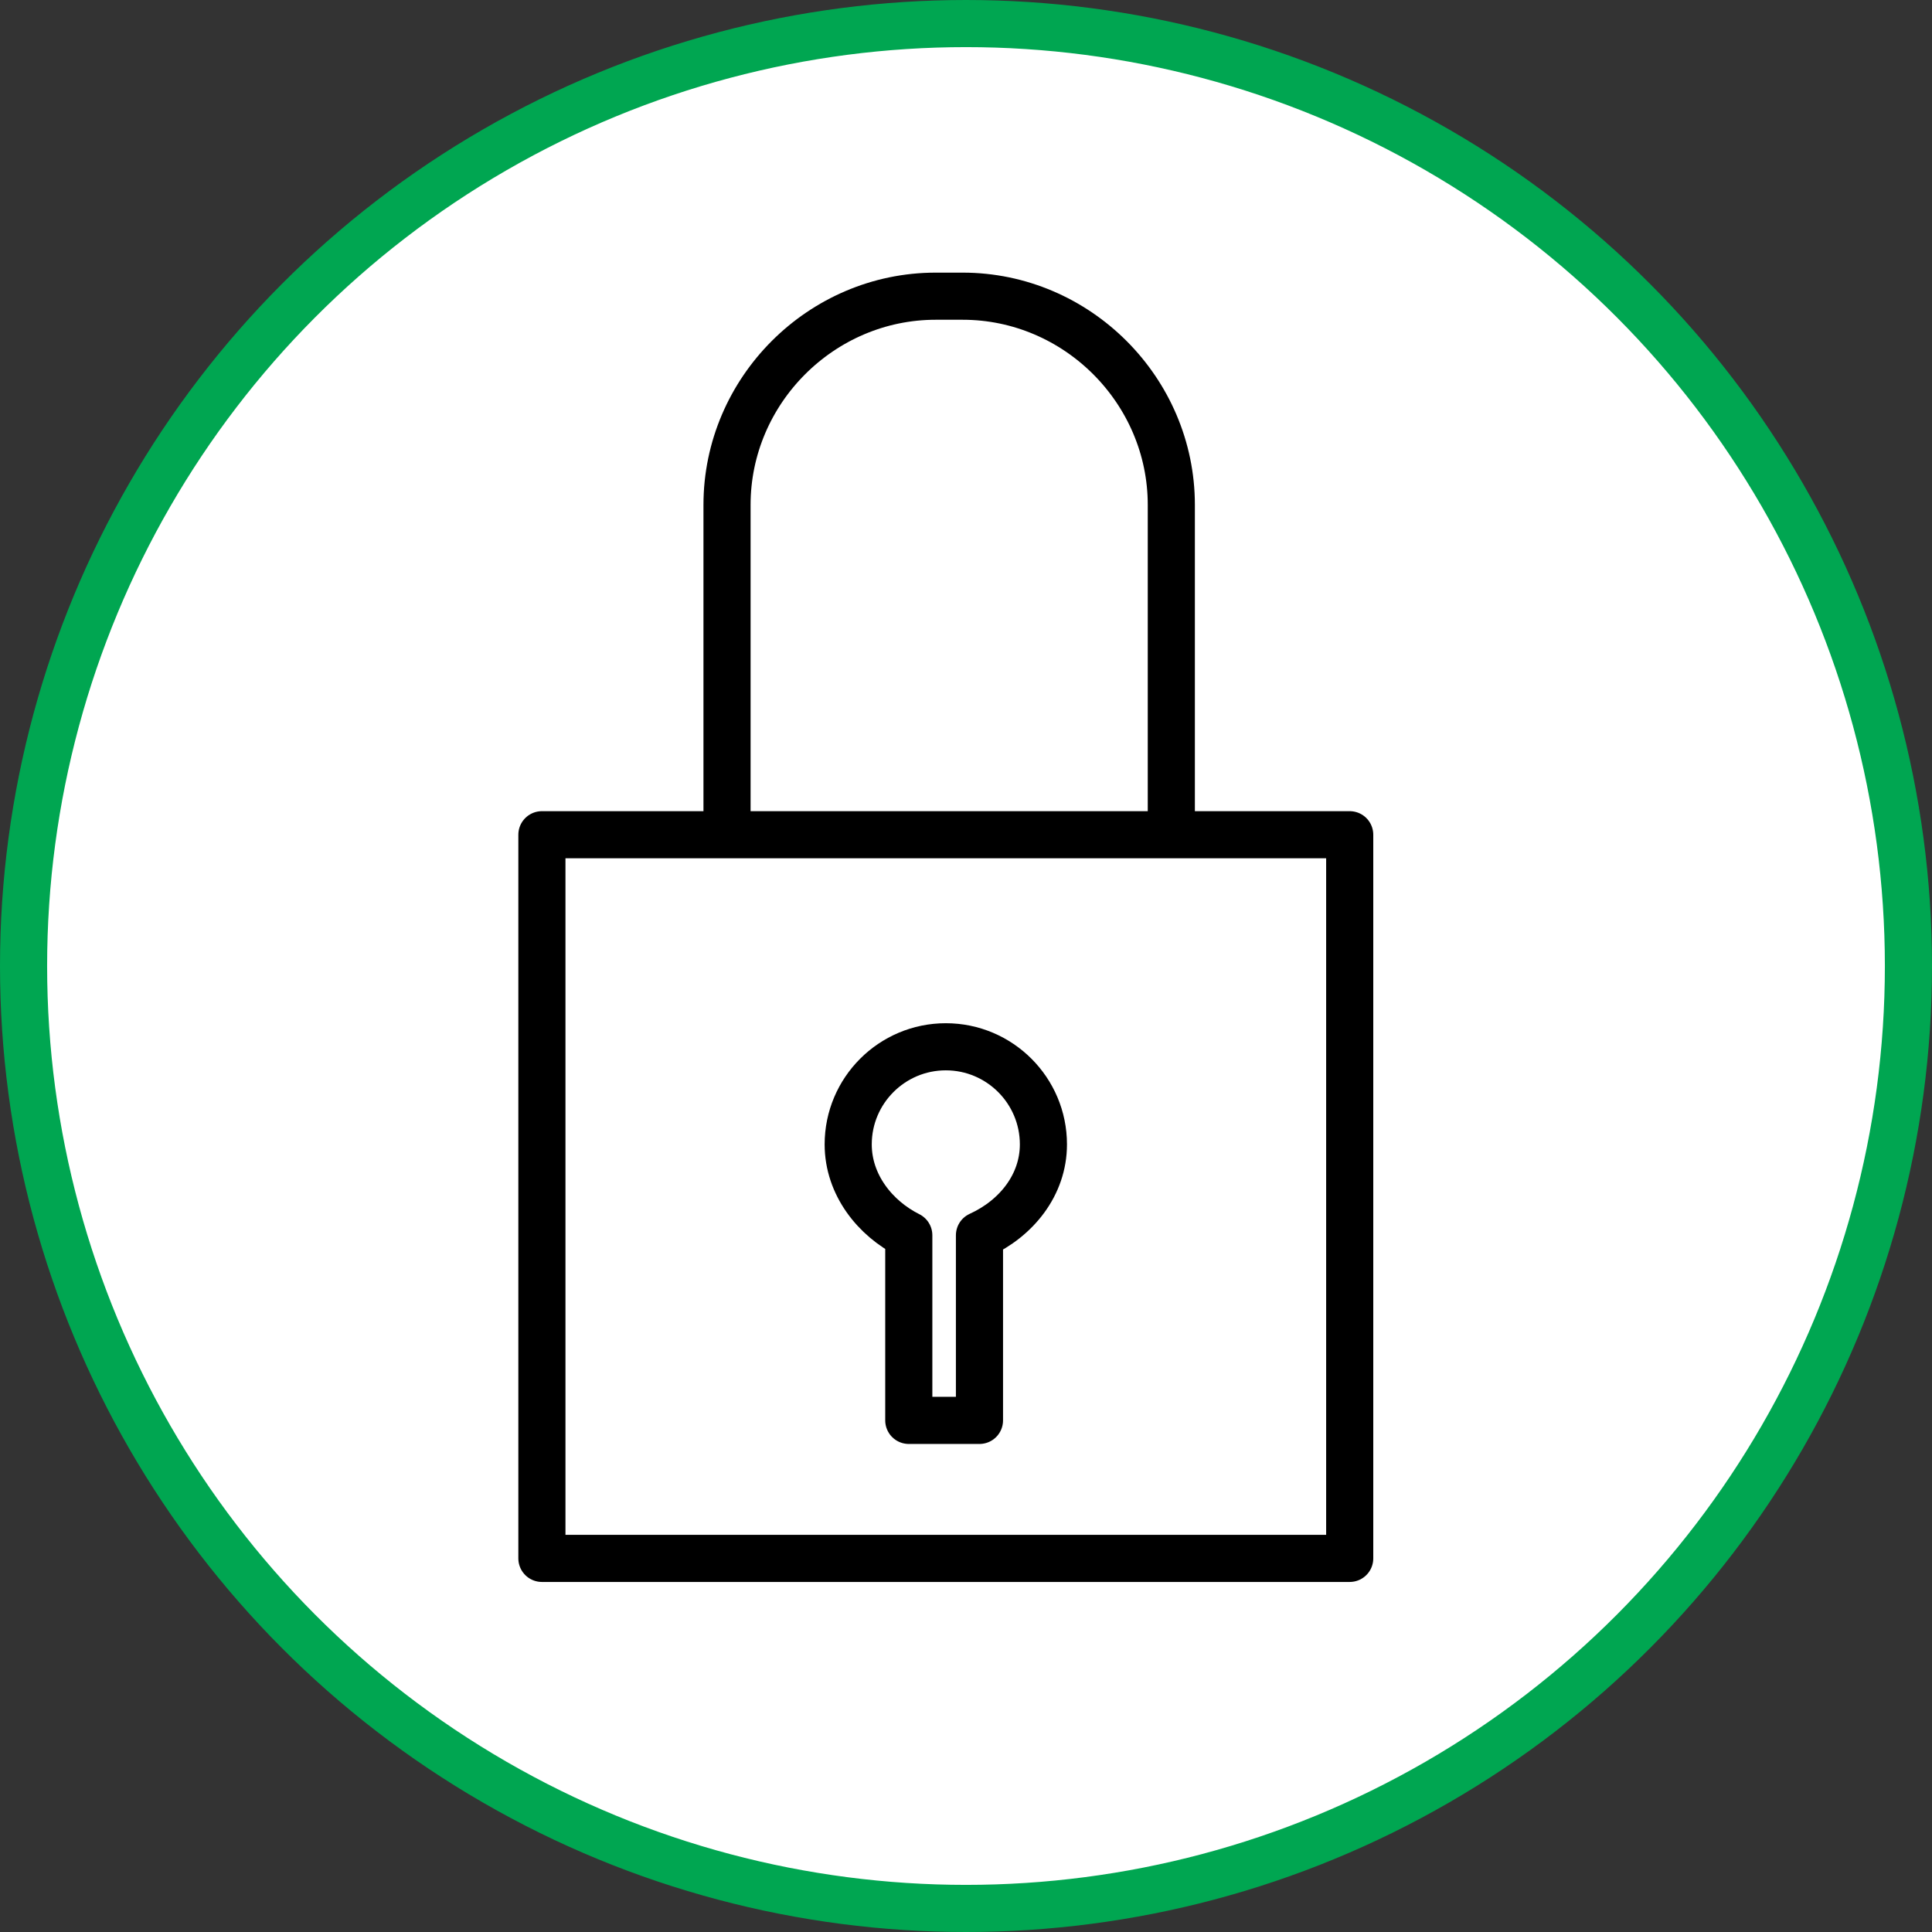 <?xml version="1.0" encoding="utf-8"?>
<!-- Generator: Adobe Illustrator 18.1.1, SVG Export Plug-In . SVG Version: 6.00 Build 0)  -->
<svg version="1.1" id="Layer_1" xmlns="http://www.w3.org/2000/svg" xmlns:xlink="http://www.w3.org/1999/xlink" x="0px" y="0px"
	 viewBox="0 0 57.4 57.4" enable-background="new 0 0 57.4 57.4" xml:space="preserve">
<rect x="0" y="0" width="57.4" height="57.4" fill="#333333" stroke="none"/>
<circle fill="#FFFFFF" stroke="#00A651" stroke-width="1.4" stroke-linejoin="round" stroke-miterlimit="10" cx="28.7" cy="28.7" r="28"/>
<path fill="#FFFFFF" stroke="#000000" stroke-width="1.4" stroke-linejoin="round" stroke-miterlimit="10" d="M21.6,26.7
	c0-3,0-11.7,0-11.7c0-3.4,2.8-6.2,6.2-6.2h0.8c3.4,0,6.2,2.8,6.2,6.2c0,0,0,8.7,0,11.7"/>
<rect x="16.1" y="24.8" fill="#FFFFFF" stroke="#000000" stroke-width="1.4" stroke-linejoin="round" stroke-miterlimit="10" width="24" height="21.5"/>
<path fill="#FFFFFF" stroke="#000000" stroke-width="1.4" stroke-linejoin="round" stroke-miterlimit="10" d="M31,34
	c0-1.6-1.3-2.9-2.9-2.9c-1.6,0-2.9,1.3-2.9,2.9c0,1.2,0.8,2.2,1.8,2.7v5.5h2.1v-5.5C30.2,36.2,31,35.2,31,34z"/>
</svg>
